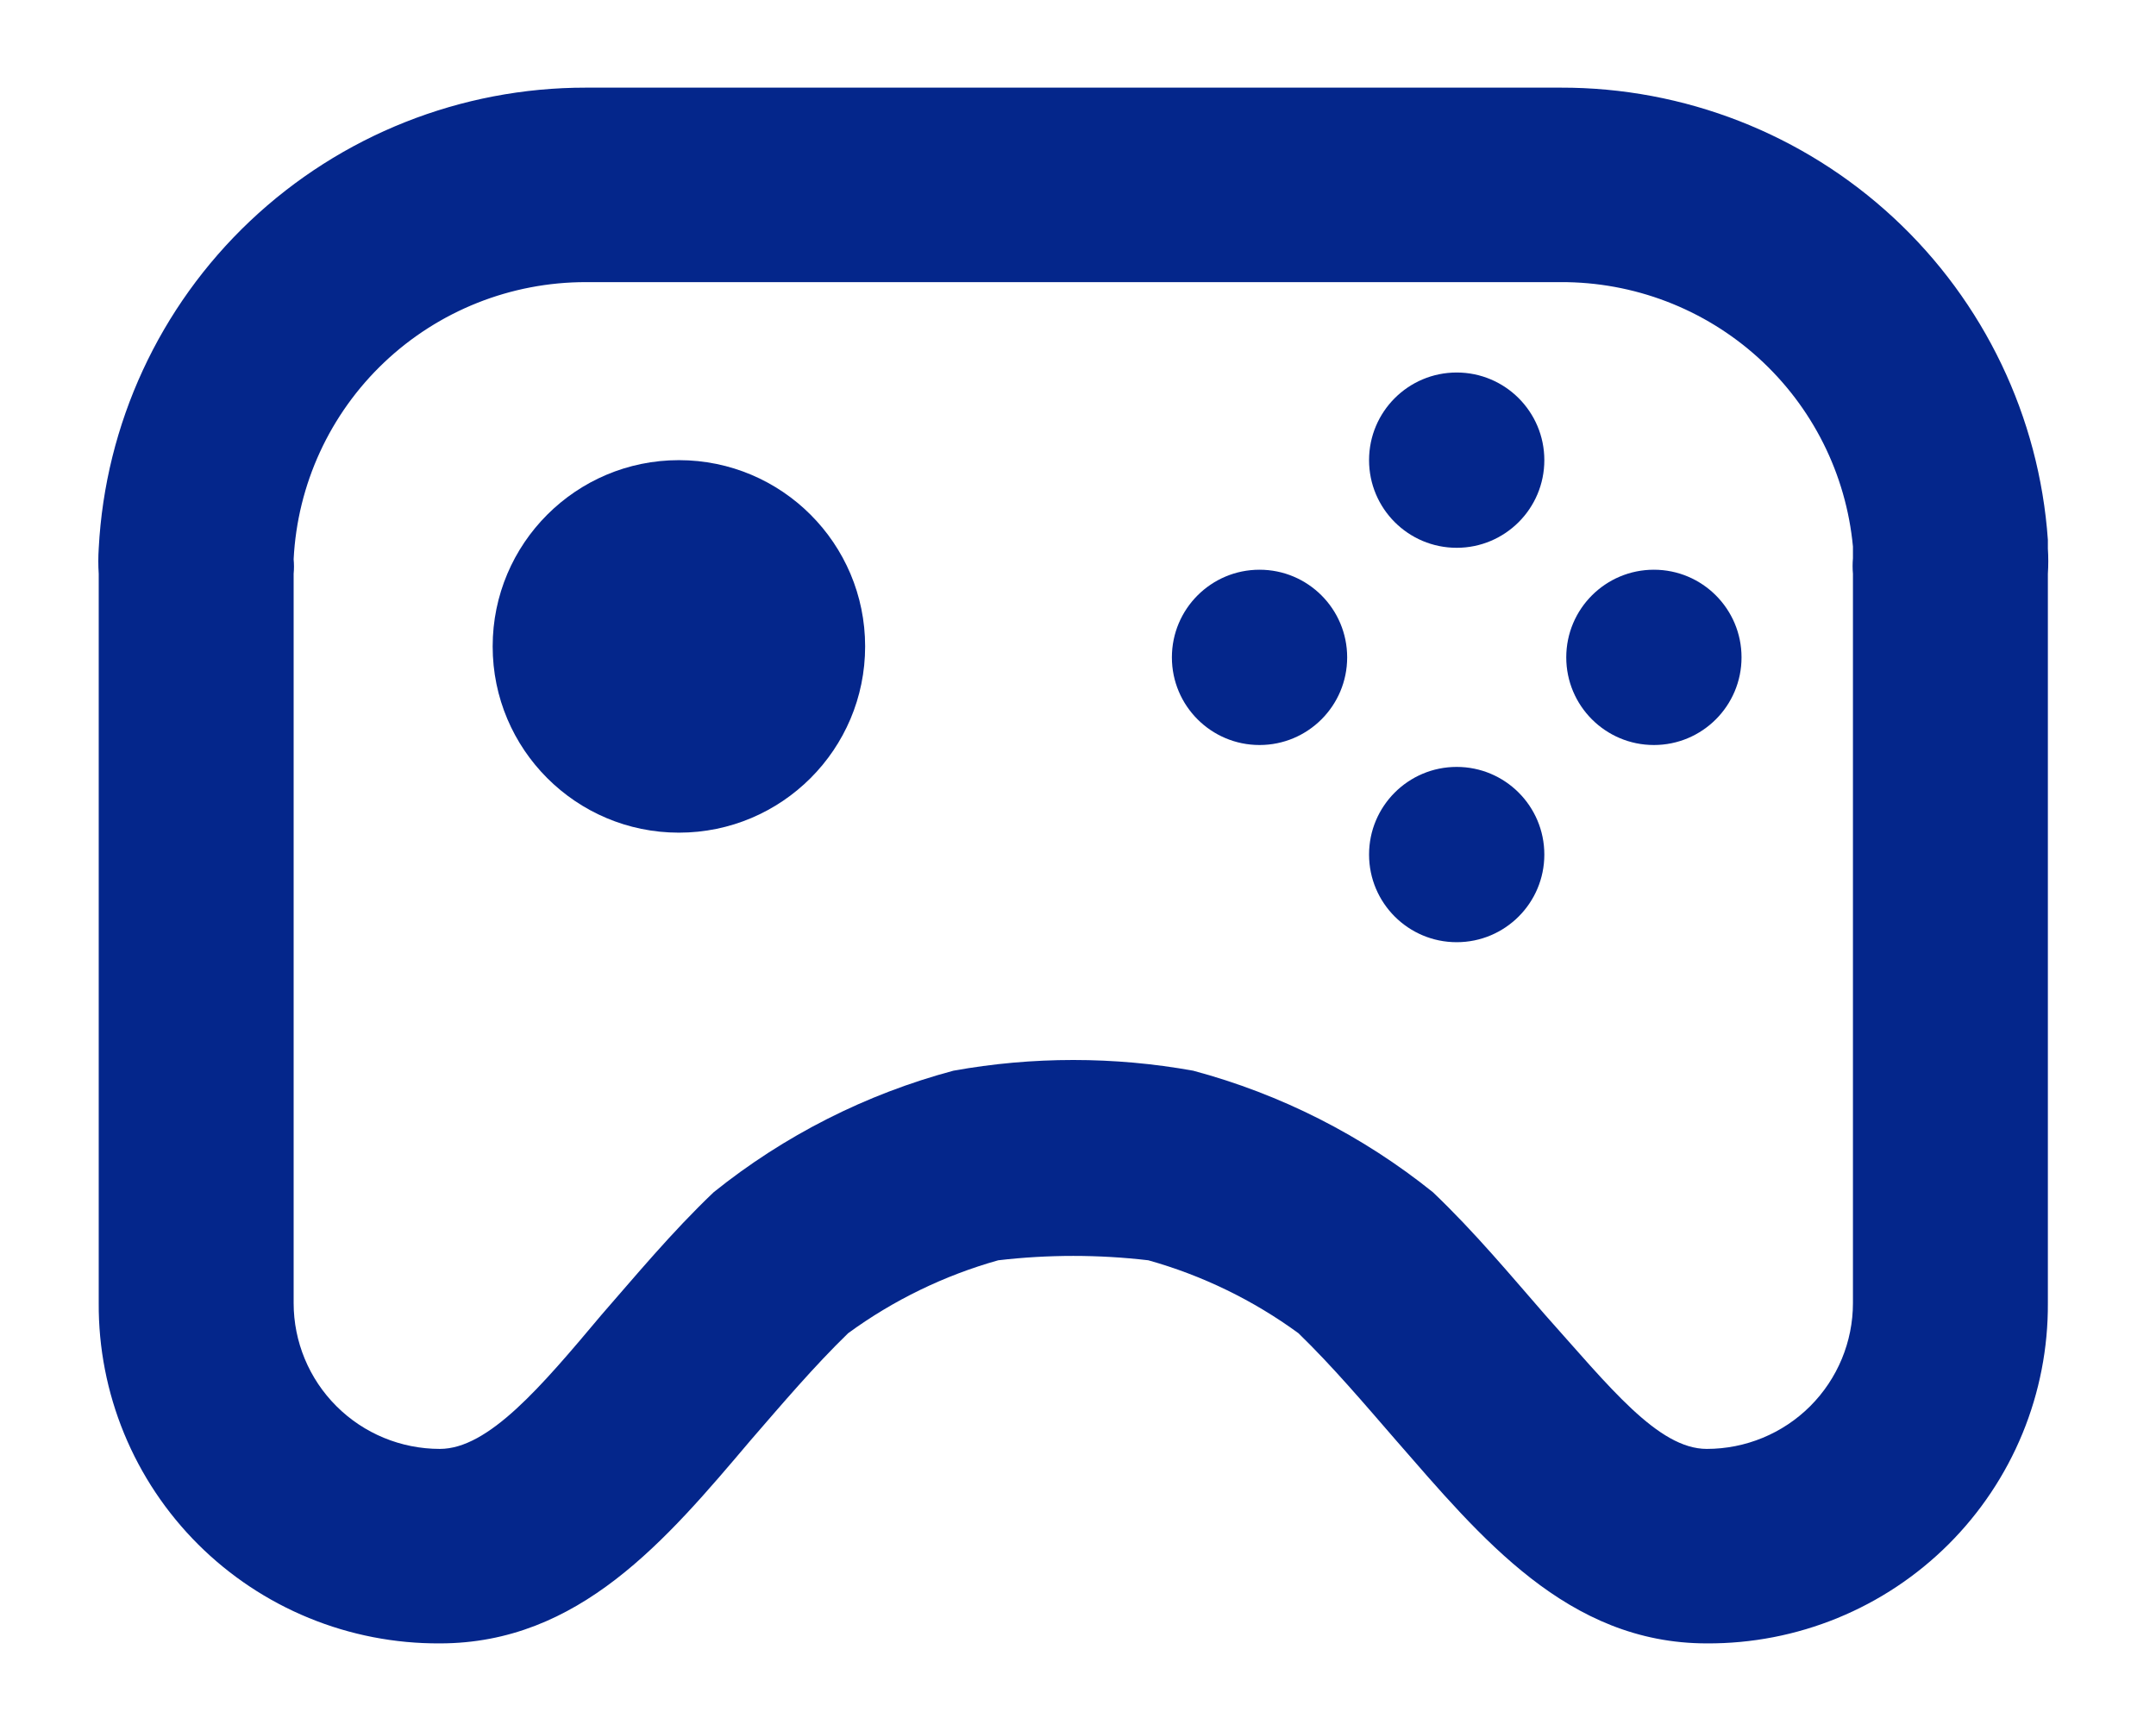 <svg width="71" height="57" viewBox="0 0 71 57" fill="none" xmlns="http://www.w3.org/2000/svg">
<path d="M67.439 17.774C67.155 13.726 65.339 9.936 62.36 7.172C59.381 4.408 55.461 2.876 51.392 2.886H19.298C15.183 2.881 11.223 4.453 8.236 7.277C5.249 10.101 3.465 13.963 3.251 18.062C3.233 18.34 3.233 18.618 3.251 18.895V42.908C3.242 44.382 3.527 45.843 4.088 47.206C4.65 48.57 5.477 49.808 6.522 50.851C7.567 51.893 8.808 52.718 10.175 53.278C11.542 53.838 13.006 54.122 14.484 54.114C19.073 54.114 21.93 50.72 24.722 47.422C25.749 46.238 26.808 44.989 27.931 43.9C29.422 42.811 31.096 41.998 32.874 41.499C34.516 41.307 36.175 41.307 37.816 41.499C39.595 41.998 41.269 42.811 42.759 43.9C43.882 44.989 44.941 46.238 45.968 47.422C48.761 50.624 51.617 54.114 56.206 54.114C57.684 54.122 59.148 53.838 60.515 53.278C61.882 52.718 63.123 51.893 64.168 50.851C65.213 49.808 66.04 48.57 66.602 47.206C67.163 45.843 67.448 44.382 67.439 42.908V18.895C67.457 18.618 67.457 18.34 67.439 18.062V17.774ZM61.02 42.908C61.02 44.182 60.513 45.403 59.611 46.304C58.708 47.205 57.483 47.71 56.206 47.71C54.602 47.71 52.997 45.661 50.879 43.292C49.788 42.043 48.568 40.571 47.188 39.258C44.864 37.39 42.175 36.027 39.293 35.256C36.682 34.786 34.008 34.786 31.398 35.256C28.515 36.027 25.826 37.39 23.502 39.258C22.122 40.571 20.903 42.043 19.811 43.292C17.822 45.661 16.088 47.71 14.484 47.71C13.207 47.71 11.982 47.205 11.08 46.304C10.177 45.403 9.67 44.182 9.67 42.908V18.895C9.685 18.735 9.685 18.574 9.67 18.415C9.793 15.951 10.862 13.63 12.654 11.931C14.447 10.232 16.826 9.287 19.298 9.29H51.392C53.797 9.279 56.12 10.167 57.901 11.779C59.683 13.391 60.796 15.609 61.02 17.998V18.383C61.005 18.553 61.005 18.724 61.02 18.895V42.908Z" fill="#04268B"/>
<path d="M47.971 31.025C49.565 31.025 50.857 29.733 50.857 28.139C50.857 26.545 49.565 25.253 47.971 25.253C46.377 25.253 45.085 26.545 45.085 28.139C45.085 29.733 46.377 31.025 47.971 31.025Z" fill="#04268B"/>
<path d="M54.465 24.532C56.059 24.532 57.351 23.24 57.351 21.646C57.351 20.052 56.059 18.76 54.465 18.76C52.871 18.76 51.579 20.052 51.579 21.646C51.579 23.24 52.871 24.532 54.465 24.532Z" fill="#04268B"/>
<path d="M47.971 18.038C49.565 18.038 50.857 16.746 50.857 15.152C50.857 13.558 49.565 12.266 47.971 12.266C46.377 12.266 45.085 13.558 45.085 15.152C45.085 16.746 46.377 18.038 47.971 18.038Z" fill="#04268B"/>
<path d="M41.478 24.532C43.072 24.532 44.364 23.24 44.364 21.646C44.364 20.052 43.072 18.76 41.478 18.76C39.884 18.76 38.592 20.052 38.592 21.646C38.592 23.24 39.884 24.532 41.478 24.532Z" fill="#04268B"/>
<path d="M22.357 27.418C25.744 27.418 28.49 24.672 28.49 21.285C28.49 17.898 25.744 15.152 22.357 15.152C18.97 15.152 16.224 17.898 16.224 21.285C16.224 24.672 18.97 27.418 22.357 27.418Z" fill="#04268B"/>
</svg>
